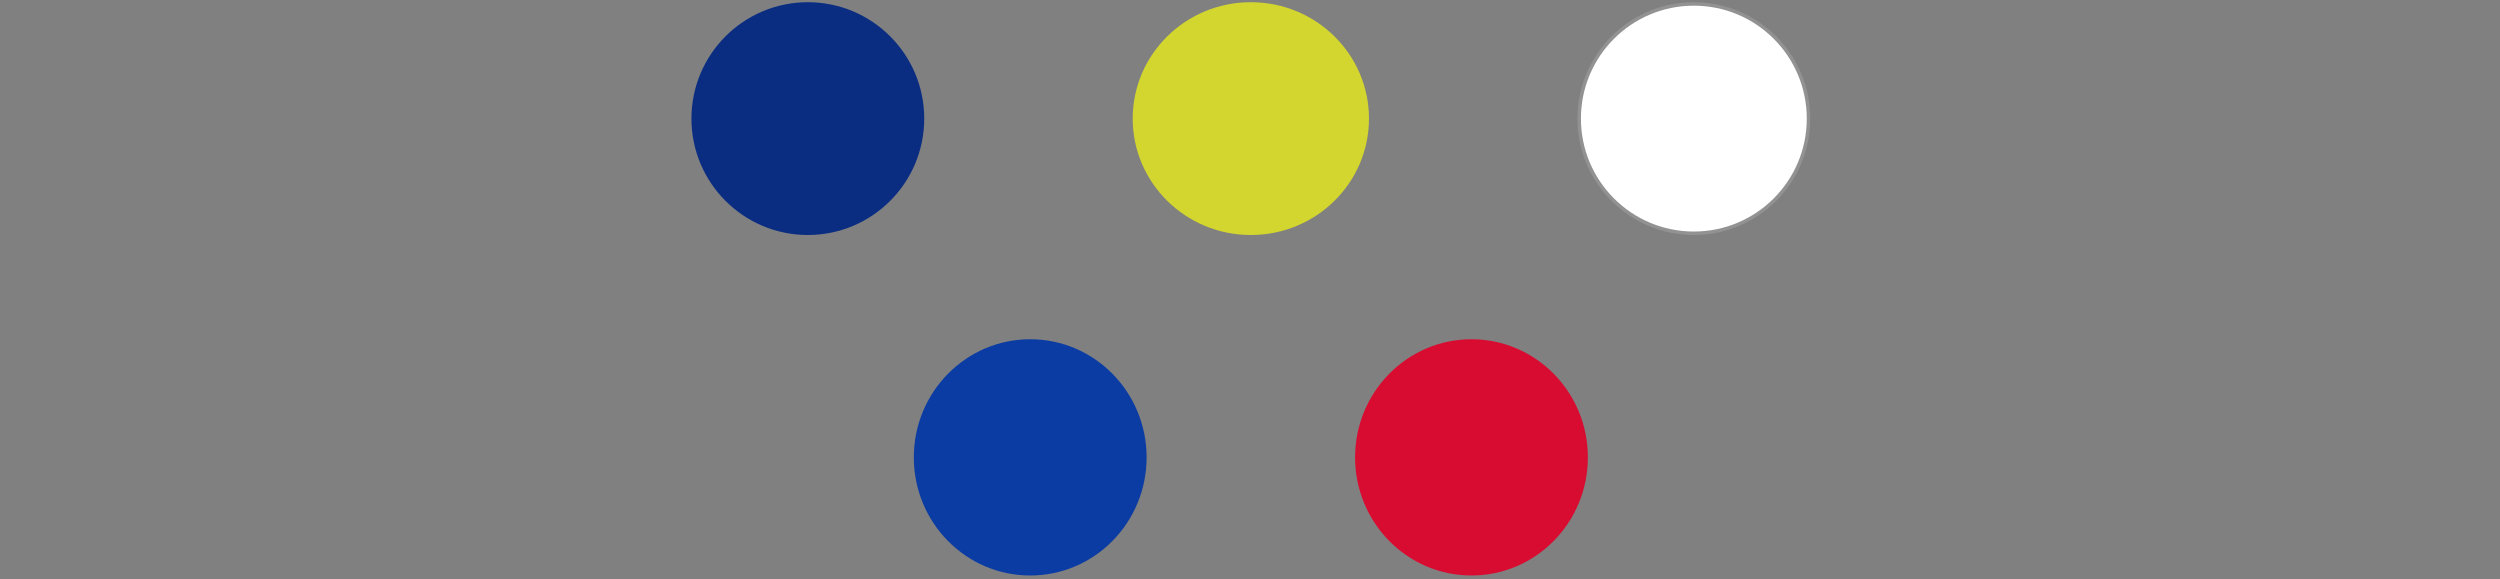 <svg width="600" height="139" viewBox="0 0 600 139" fill="none" xmlns="http://www.w3.org/2000/svg">
<rect x="0" y="0" width="600" height="139" fill="#808080" stroke="none"/>
<circle cx="193.881" cy="28.465" r="27.936" fill="#0A2D82"/>
<ellipse cx="300.203" cy="28.465" rx="28.352" ry="27.936" fill="#D3D62E"/>
<circle cx="406.524" cy="28.465" r="27.519" fill="white" stroke="#929292" stroke-width="0.834"/>
<ellipse cx="247.25" cy="109.769" rx="27.936" ry="28.352" fill="#0B3CA3"/>
<ellipse cx="353.155" cy="109.769" rx="27.936" ry="28.352" fill="#D80C31"/>
</svg>
